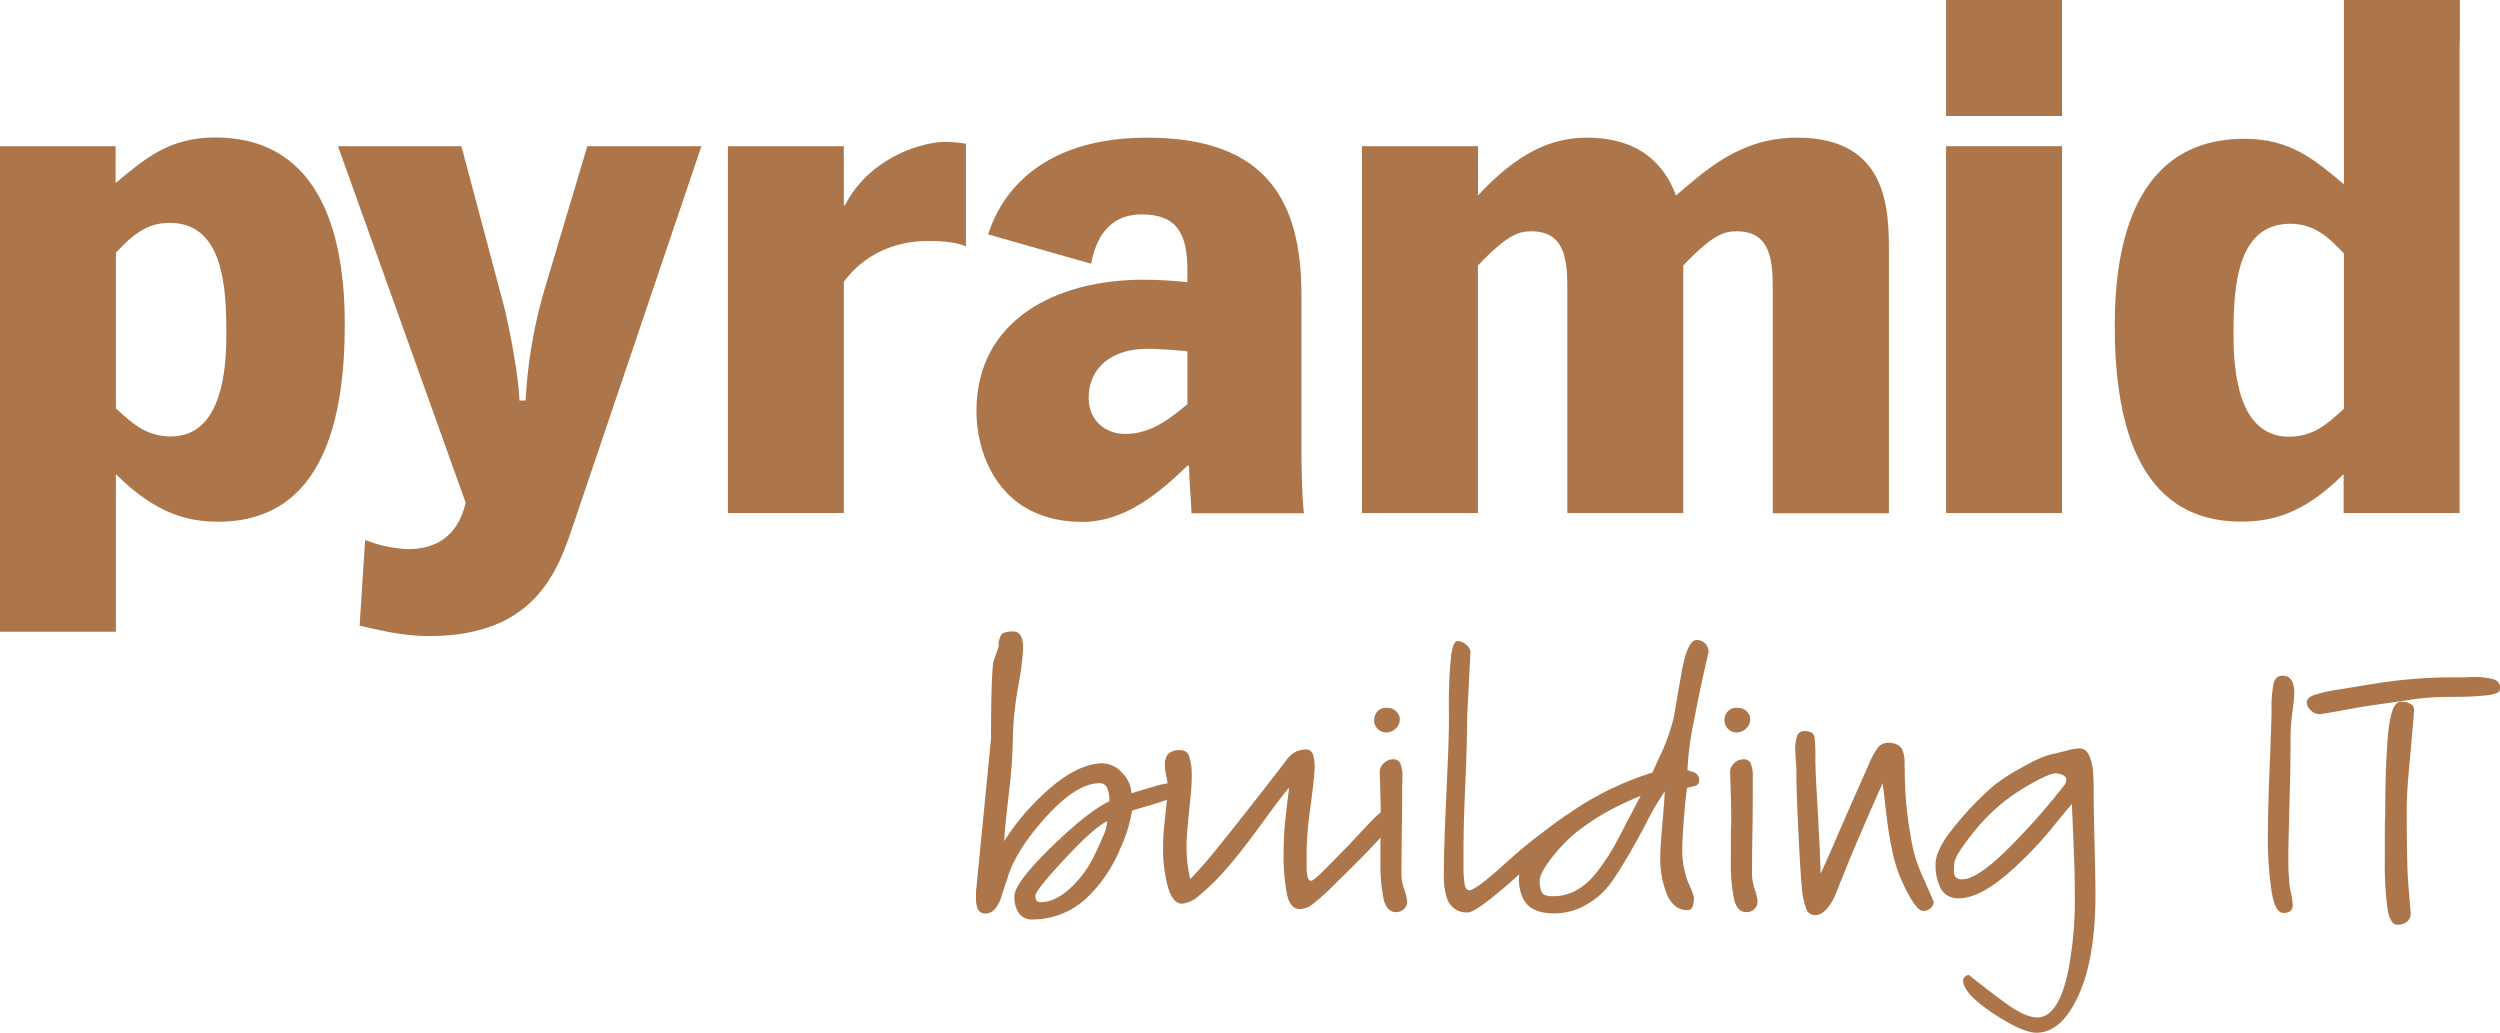 <svg xmlns="http://www.w3.org/2000/svg" viewBox="0 0 578.2 238.85">
    <defs>
        <style>.cls-1{fill:#AD764A;}.cls-2{fill:#AD764A;}.cls-3{fill:none;}</style>
    </defs>
    <g id="Ebene_2" data-name="Ebene 2">
        <g id="Ebene_1-2" data-name="Ebene 1">
            <path class="cls-1" d="M26.81,58.43c3.72-3.93,7-6.89,12.43-6.89,12.55,0,13.11,15.2,13.11,25.75,0,7.75-.85,23.65-12.84,23.65-5.85,0-9.12-3.24-12.7-6.48ZM0,146.11H26.81V109.66c9.43,9.43,17,11,23.69,11C75,120.64,79.74,96.43,79.74,75c0-19-4.71-43.2-30-43.2-10.54,0-16.12,4.79-23,10.54V33.81H0Z" />
            <path class="cls-1" d="M78.17,33.81h28.54L116,68.7c1.28,4.37,3.85,17,4.14,23.93h1.43A111.48,111.48,0,0,1,126,66.74l9.84-32.93h26.38l-29.66,87.67C129,132,123.82,147.1,99.29,147.1c-5.85,0-10.55-1.13-16.12-2.4l1.28-19.84A29.49,29.49,0,0,0,94.3,127c9.55,0,12.26-6.21,13.41-10.71Z" />
            <path class="cls-1" d="M168.34,33.81h26.82V47.46h.28c5.43-10.7,17.41-14.63,23.12-14.63a29.49,29.49,0,0,1,4.85.41V57c-1.58-.7-4-1.26-8.71-1.26-8.41,0-15.12,3.52-19.54,9.43v53.47H168.34Z" />
            <path class="cls-1" d="M260.35,100.37c-5,0-8.57-3.38-8.57-8.31,0-7,5.3-11.39,13.56-11.39,2.71,0,6.14.27,9.28.57V93.48C271.05,96.43,266.34,100.37,260.35,100.37ZM301,68.28c0-21.38-7.71-36.44-35.67-36.44-29.38,0-35.51,18.43-36.79,22.37L252.36,61c1-5.49,3.86-11.41,11.7-11.41,8.42,0,10.56,4.8,10.56,13v2.67c-2.85-.29-6.71-.57-10.13-.57-20.26,0-38.66,9.3-38.66,30.4,0,10.13,5.42,25.62,24.54,25.62,10.13,0,18.4-7.32,24.25-13H275c0,3.09.44,7.32.57,11h26c-.44-3.94-.57-9.84-.57-14.9Z" />
            <path class="cls-1" d="M315,33.81h26.83v11.4c9-9.72,16.81-13.37,25.09-13.37,12.14,0,18,6.06,20.7,13.37,7.12-6.06,15-13.37,28-13.37,21.25,0,21.25,16.88,21.25,26.87v60H410V66.74c0-6.34-.43-13.24-8.28-13.24-2.85,0-5.42.57-12.41,7.89v57.27H362.49V66.74c0-6.34-.42-13.24-8.28-13.24-2.84,0-5.4.57-12.39,7.89v57.27H315Z" />
            <path class="cls-1" d="M450.09,33.81h26.82v84.85H450.09Z" />
            <path class="cls-2" d="M450.09,0h26.82V26.83H450.09Z" />
            <path class="cls-3" d="M529.69,51.75c-12.55,0-13.12,15.15-13.12,25.67,0,7.73.86,23.58,12.83,23.58,5.85,0,9.14-3.24,12.7-6.47V58.62C538.4,54.69,535.12,51.75,529.69,51.75Z" />
            <path class="cls-1" d="M568.92,9.65V.38h0V0H542.1V16.25h0V42.62c-6.85-5.74-12.41-10.52-23-10.52-25.25,0-30,24.13-30,43.08,0,21.33,4.71,45.46,29.26,45.46,6.69,0,14.27-1.54,23.67-11v9h26.83V9.65ZM542.1,94.53c-3.56,3.23-6.85,6.47-12.7,6.47-12,0-12.83-15.85-12.83-23.58,0-10.52.57-25.67,13.12-25.67,5.43,0,8.71,2.94,12.41,6.87Z" />
            <path class="cls-2" d="M273.22,182.92q-.08,1.16-6.17,3c-2.59.76-4.34,1.28-5.24,1.53a32.47,32.47,0,0,1-2.7,8.76,33.24,33.24,0,0,1-7.35,11.06,18.33,18.33,0,0,1-12.84,5.38,3.73,3.73,0,0,1-3.3-1.46,6.72,6.72,0,0,1-1-3.92q0-3.06,8.62-11.44,8.28-8.07,13.35-10.53a7.42,7.42,0,0,0-.5-3,1.8,1.8,0,0,0-1.78-1.16q-5.49,0-12.84,8.3Q234.78,197,233,203.12q-.84,2.46-1.61,4.92-1.35,3.22-3.38,3.23a1.82,1.82,0,0,1-1.81-.93,5.65,5.65,0,0,1-.47-2.53v-1.15a10.19,10.19,0,0,1,.09-1.31l3.38-34.49q0-13.14.5-17.59c.4-1.23.82-2.46,1.27-3.69a5.05,5.05,0,0,1,.55-2.69c.37-.56,1.31-.84,2.83-.84s2.28,1.3,2.28,3.92a73.85,73.85,0,0,1-1.18,9.06,71.62,71.62,0,0,0-1.18,11.21,124.76,124.76,0,0,1-1,13.76q-1,8.67-1,10.52a53.36,53.36,0,0,1,8.7-10.52q7.78-7.45,14.12-7.46a6.14,6.14,0,0,1,4.47,2.27,6.83,6.83,0,0,1,2.12,4.65l5.28-1.58a16.8,16.8,0,0,1,4.43-.8A1.63,1.63,0,0,1,273.22,182.92Zm-20.53,15.75q1.44-2.85,2.41-5.23a10.76,10.76,0,0,0,1-3.53q-3,1.38-9.8,8.68t-6.85,8.6c0,1,.42,1.47,1.27,1.47,2.08,0,4.24-1,6.46-2.92A24.7,24.7,0,0,0,252.69,198.67Z" />
            <path class="cls-2" d="M322.57,189.37q0,1.15-7.69,9Q312.26,201,308.2,205a51.37,51.37,0,0,1-4.56,4.08,5.06,5.06,0,0,1-2.7,1.15c-1.64.15-2.72-.92-3.25-3.23a47.06,47.06,0,0,1-.81-10.06,69.84,69.84,0,0,1,.38-7.22c.26-2.41.55-4.92.89-7.53q-.84.77-6.25,8.18t-8.54,10.87a50.74,50.74,0,0,1-6.34,6.15,6.74,6.74,0,0,1-3.63,1.61c-1.41,0-2.49-1.25-3.25-3.77a33.39,33.39,0,0,1-1.14-9.52,43.25,43.25,0,0,1,.25-4.61q.76-7.06.76-7.84c.06-.61.09-1,.09-1.15a13.66,13.66,0,0,0-.34-2.46,13.39,13.39,0,0,1-.34-2.76,3.69,3.69,0,0,1,.76-2.54,4,4,0,0,1,3-.84,2,2,0,0,1,1.9,1.57,14.49,14.49,0,0,1,.55,4.5c0,1.38-.12,3.17-.34,5.37-.56,5.43-.85,8.71-.85,9.84a32.07,32.07,0,0,0,.85,8.52,100.94,100.94,0,0,0,6.93-8q3.29-4.06,9-11.36c2.08-2.67,4.16-5.35,6.25-8.07a6.74,6.74,0,0,1,2.15-2,5.79,5.79,0,0,1,2.58-.54q1.86,0,1.86,4.08c0,1.12-.31,4.07-.93,8.83a91.16,91.16,0,0,0-.93,9.91c0,.77,0,1.5,0,2.19s0,1.37,0,2c0,2.25.33,3.37,1,3.37.39,0,1.48-.89,3.25-2.68s3.6-3.64,5.45-5.53c2.76-3,4.62-4.95,5.58-5.92q2.37-2.46,3.55-2.46c1.13,0,1.69.38,1.69,1.15Z" />
            <path class="cls-2" d="M323.75,166.4a2.87,2.87,0,0,1-.93,2.08,3.13,3.13,0,0,1-2.28.92,2.82,2.82,0,0,1-2.7-3.3,2.71,2.71,0,0,1,3-2.38,2.78,2.78,0,0,1,2.07.8A2.61,2.61,0,0,1,323.75,166.4Zm1.69,42.1a2.27,2.27,0,0,1-.76,1.77,2.56,2.56,0,0,1-1.77.69c-1.47,0-2.44-1-2.92-3.07a42.19,42.19,0,0,1-.72-9v-4.27q0-2.1.09-4.26,0-3.08-.09-6.07t-.17-5.84a2.73,2.73,0,0,1,.93-1.92,3,3,0,0,1,2.2-.92,1.68,1.68,0,0,1,1.65,1,7.13,7.13,0,0,1,.47,3c0,.67,0,1.28-.05,1.84s0,1.06,0,1.46q0,3-.09,9.68c-.05,4.46-.08,7.68-.08,9.68a11,11,0,0,0,.68,3.54A10.45,10.45,0,0,1,325.44,208.5Z" />
            <path class="cls-2" d="M364,190.55c0,.46-1.85,1.29-5.6,5s-7.39,7.08-10.94,10.1q-6.35,5.37-7.94,5.37a4.71,4.71,0,0,1-4.74-2.91,15.72,15.72,0,0,1-.84-5.84q0-5,.25-11.06t.59-13.56c.23-5,.34-9.16.34-12.48a113.23,113.23,0,0,1,.51-13.72c.34-2.17.84-3.23,1.52-3.19a3.1,3.1,0,0,1,1.94.85,2.3,2.3,0,0,1,1,1.69l-.77,15q0,6.08-.42,15.44t-.42,15.29v3.3a29.78,29.78,0,0,0,.25,4.65c.17.95.54,1.42,1.1,1.42.85,0,3-1.54,6.51-4.61,2.48-2.2,5.62-5.13,9.87-8.34,4.86-3.69,6-4.39,6.28-4.51C363,188.21,364,188.4,364,190.55Z" />
            <path class="cls-2" d="M391.77,207.43a6.78,6.78,0,0,1-.29,2.22,1.19,1.19,0,0,1-1.23.85c-2,0-3.58-1.15-4.64-3.46a22.17,22.17,0,0,1-1.61-9.29q0-1.92.51-7.69c.34-3.84.5-6.17.5-7a65.39,65.39,0,0,0-4.39,7.53q-4,7.6-7.35,12.6a18.26,18.26,0,0,1-6.17,5.92,15,15,0,0,1-7.6,2.15q-5.16,0-7-3a9.84,9.84,0,0,1-1.18-5.3q0-5.76,8.95-12.91l.11-.08a69.33,69.33,0,0,1,21.78-11.28q2.28-5,2.54-5.54a48.9,48.9,0,0,0,2.45-7.37q1.19-7,1.85-10.76c.91-4.65,2-7,3.39-7a2.75,2.75,0,0,1,2.78,2.77q-1.93,8.15-3.29,15.44a70.74,70.74,0,0,0-1.61,11.91l1.52.46a1.94,1.94,0,0,1,1.19,1.92,1.21,1.21,0,0,1-.85,1.23l-1.94.46q-.35,2.15-.72,6.87t-.38,6.8a20.4,20.4,0,0,0,1.35,8.22A22.36,22.36,0,0,1,391.77,207.43Zm-22.3-5.92a49.87,49.87,0,0,0,4.86-7.68q2.57-4.85,5.11-9.76-3,1.23-5.92,2.69a54.24,54.24,0,0,0-8.79,5.61,36.78,36.78,0,0,0-6,6.22c-1.74,2.31-2.62,4-2.62,5a5.45,5.45,0,0,0,.55,2.92c.37.52,1.2.77,2.5.77a11.21,11.21,0,0,0,6.08-1.76A17.07,17.07,0,0,0,369.47,201.51Z" />
            <path class="cls-2" d="M404.79,166.4a2.87,2.87,0,0,1-.93,2.08,3.14,3.14,0,0,1-2.29.92,2.82,2.82,0,0,1-2.7-3.3,2.71,2.71,0,0,1,3.05-2.38,2.76,2.76,0,0,1,2.06.8A2.58,2.58,0,0,1,404.79,166.4Zm1.69,42.1a2.31,2.31,0,0,1-.76,1.77,2.57,2.57,0,0,1-1.78.69c-1.46,0-2.43-1-2.91-3.07a42.19,42.19,0,0,1-.72-9v-4.27c0-1.4,0-2.82.08-4.26q0-3.08-.08-6.07t-.17-5.84a2.73,2.73,0,0,1,.93-1.92,3,3,0,0,1,2.2-.92,1.67,1.67,0,0,1,1.64,1,7.13,7.13,0,0,1,.47,3c0,.67,0,1.28,0,1.84s0,1.06,0,1.46c0,2,0,5.23-.08,9.68s-.09,7.68-.09,9.68a11.29,11.29,0,0,0,.68,3.54A10.6,10.6,0,0,1,406.48,208.5Z" />
            <path class="cls-2" d="M440.53,177.93q0,3.91.34,7.91a102,102,0,0,0,1.52,10.22,32.24,32.24,0,0,0,2,6q2.86,6.52,2.87,6.61a2.57,2.57,0,0,1-.8,1.42,2.49,2.49,0,0,1-1.73.57c-.91,0-2.13-1.48-3.68-4.45a34.8,34.8,0,0,1-3.25-8.65,90.68,90.68,0,0,1-1.52-9.25c-.4-3.38-.68-5.77-.85-7.15q-1.09,2.31-3.55,8T428,198.21q-1.86,4.6-3.71,9.22c-1.41,2.81-2.91,4.22-4.48,4.22a2.14,2.14,0,0,1-2.07-1.46,17.35,17.35,0,0,1-1-4.88q-.35-3.42-.81-12.9t-.46-13.18c0-.92,0-1.87-.09-2.84s-.11-1.95-.17-2.92a9.64,9.64,0,0,1,.43-3.3,1.7,1.7,0,0,1,1.77-1.08c1.41,0,2.17.53,2.28,1.58a40.83,40.83,0,0,1,.17,4.34q0,3.08.34,8.83.84,14.37.85,18.21c.5-1,1.59-3.39,3.25-7.26s4.21-9.67,7.65-17.4a22.05,22.05,0,0,1,2.32-4.42,3,3,0,0,1,2.24-1.19c1.69,0,2.82.49,3.38,1.46a7.1,7.1,0,0,1,.59,3.38Z" />
            <path class="cls-2" d="M484.22,182.92q0,3.77.21,12.41t.21,11.4q0,14.91-3.93,23.51T471,238.85q-3.21,0-9.88-4.38-7.09-4.69-7.1-7.76a1.16,1.16,0,0,1,.47-.81,1.33,1.33,0,0,1,.88-.42q4.74,3.84,8.71,6.68,4.39,3.15,7.09,3.15,4.74,0,7-10a84,84,0,0,0,1.69-18.2c0-3.23-.07-6.54-.21-10s-.3-7.13-.47-11.18c-1.8,2.15-3.58,4.3-5.32,6.46a86.8,86.8,0,0,1-10.06,10.14q-6.33,5.22-10.65,5.22a4.46,4.46,0,0,1-4.26-2.19,11.64,11.64,0,0,1-1.23-5.72q0-2.7,2.87-6.76a74.87,74.87,0,0,1,10.57-11.37,44,44,0,0,1,6-3.92c3.38-1.95,5.91-3.07,7.6-3.38,1.3-.31,2.48-.6,3.55-.88a11.31,11.31,0,0,1,2.79-.43c1.58,0,2.56,1.64,3,4.92C484.16,179.1,484.22,180.72,484.22,182.92Zm-6.51-1.69a4,4,0,0,0,.17-.85,1.16,1.16,0,0,0-.76-1.11,4.91,4.91,0,0,0-1.61-.42q-1.35,0-5,2a51.74,51.74,0,0,0-6.89,4.45,46.16,46.16,0,0,0-8,8.22c-2.42,3.13-3.63,5.17-3.63,6.15-.06.82-.08,1.43-.08,1.84a2.09,2.09,0,0,0,.38,1.38,2.12,2.12,0,0,0,1.65.46q3.12,0,9.63-6.22A152.87,152.87,0,0,0,477.71,181.23Z" />
            <path class="cls-2" d="M530.61,160.18a24.1,24.1,0,0,1-.26,3.23,54.52,54.52,0,0,0-.59,6.53q0,7.06-.17,12.9t-.34,14V200a26.29,26.29,0,0,0,.17,3,16.72,16.72,0,0,0,.43,3.53,16.28,16.28,0,0,1,.42,2.77c0,1.23-.71,1.84-2.11,1.84s-2.23-1.66-2.79-5a83.42,83.42,0,0,1-.85-13.29q0-5.69.42-15.9t.43-12.68a28.17,28.17,0,0,1,.46-6.18c.31-1.2,1-1.81,2-1.81Q530.61,156.26,530.61,160.18Z" />
            <path class="cls-2" d="M578.18,159.49c0,.67-1.1,1.11-3.3,1.35a78.84,78.84,0,0,1-8,.34,60.21,60.21,0,0,0-8.88.58l-7.64,1.11q-3.76.54-6.3,1-7,1.31-7.69,1.31a2.75,2.75,0,0,1-1.94-.93,2.58,2.58,0,0,1-.93-1.76q0-1,1.35-1.62a29.79,29.79,0,0,1,6-1.38q8.28-1.38,10.39-1.69a116.25,116.25,0,0,1,16.56-1.15h1.86c.62,0,1.27,0,2-.08a17.82,17.82,0,0,1,5.07.54A2,2,0,0,1,578.18,159.49ZM558.32,164q0,1.23-1.1,13.06c-.39,4.25-.59,7.56-.59,9.91q0,12.75.34,17.17t.59,7.11a2.51,2.51,0,0,1-.76,1.84,3.23,3.23,0,0,1-2.37.77c-1.12,0-1.88-1.3-2.28-3.88a78,78,0,0,1-.59-10.95v-5.26c0-1.77,0-3.52.09-5.26q0-10.83.63-18.32c.42-5,1.34-7.62,2.74-7.88a4,4,0,0,1,2.2.35C558,163,558.32,163.46,558.32,164Z" />
        </g>
    </g>
</svg>